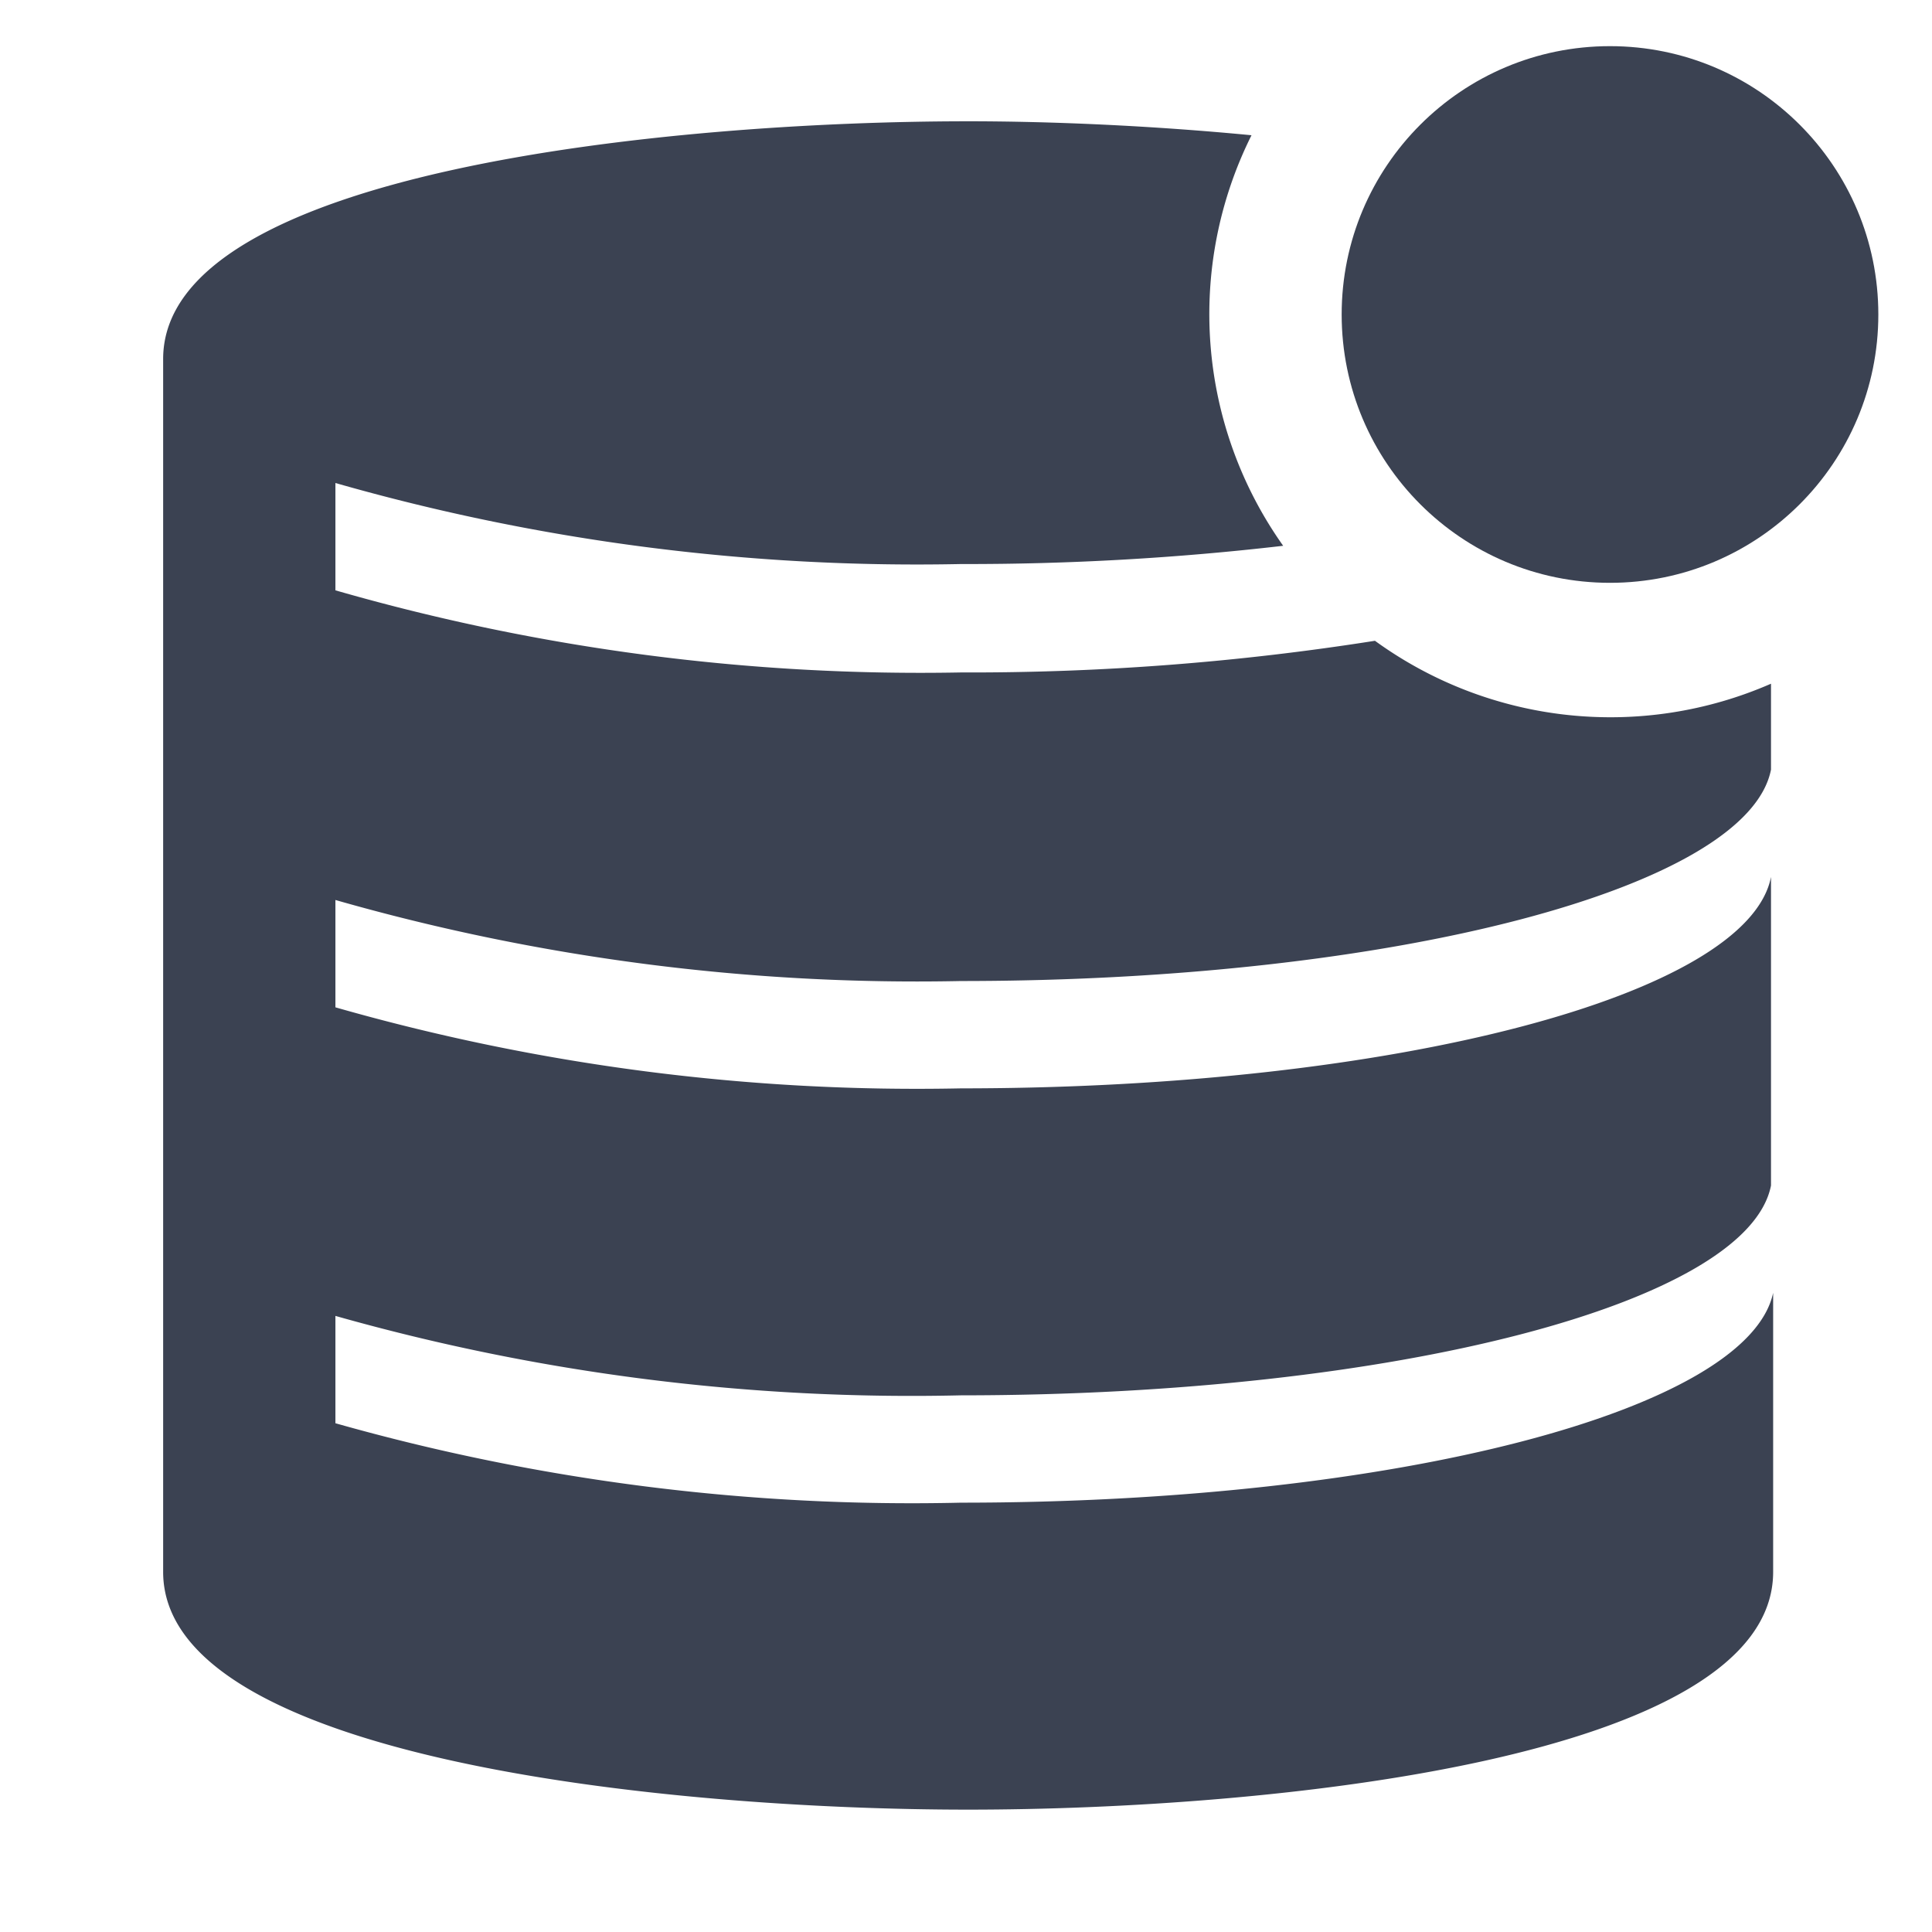 <svg fill="#3b4252" version="1.1" width="36" height="36"  viewBox="0 0 36 36" preserveAspectRatio="xMidYMid meet" xmlns="http://www.w3.org/2000/svg" xmlns:xlink="http://www.w3.org/1999/xlink">
    <title>storage-solid-badged</title>
    <path class="clr-i-solid--badged clr-i-solid-path-1--badged" d="M17.91,18.28c8.08,0,14.66-1.74,15.09-3.94v-1.6a7.47,7.47,0,0,1-7.38-.8,48.3,48.3,0,0,1-7.71.59A39.4,39.4,0,0,1,6.25,11V9a39.4,39.4,0,0,0,11.66,1.51,51,51,0,0,0,6-.34,7.46,7.46,0,0,1-.59-7.65c-1.87-.18-3.73-.26-5.28-.26-5.57,0-15,.93-15,4.43V29.29c0,3.49,9.43,4.43,15,4.43s15-.93,15-4.43V24.09C32.57,26.28,26,28,17.91,28A39.4,39.4,0,0,1,6.25,26.52v-2A39.4,39.4,0,0,0,17.91,26C26,26,32.57,24.28,33,22.09V16.34c-.43,2.2-7,3.94-15.09,3.94A39.4,39.4,0,0,1,6.25,18.77v-2A39.4,39.4,0,0,0,17.91,18.28Z"></path><circle class="clr-i-solid--badged clr-i-solid-path-2--badged clr-i-badge" cx="30" cy="5.86" r="5"></circle>
    <rect x="0" y="0" width="36" height="36" fill-opacity="0"/>
</svg>

